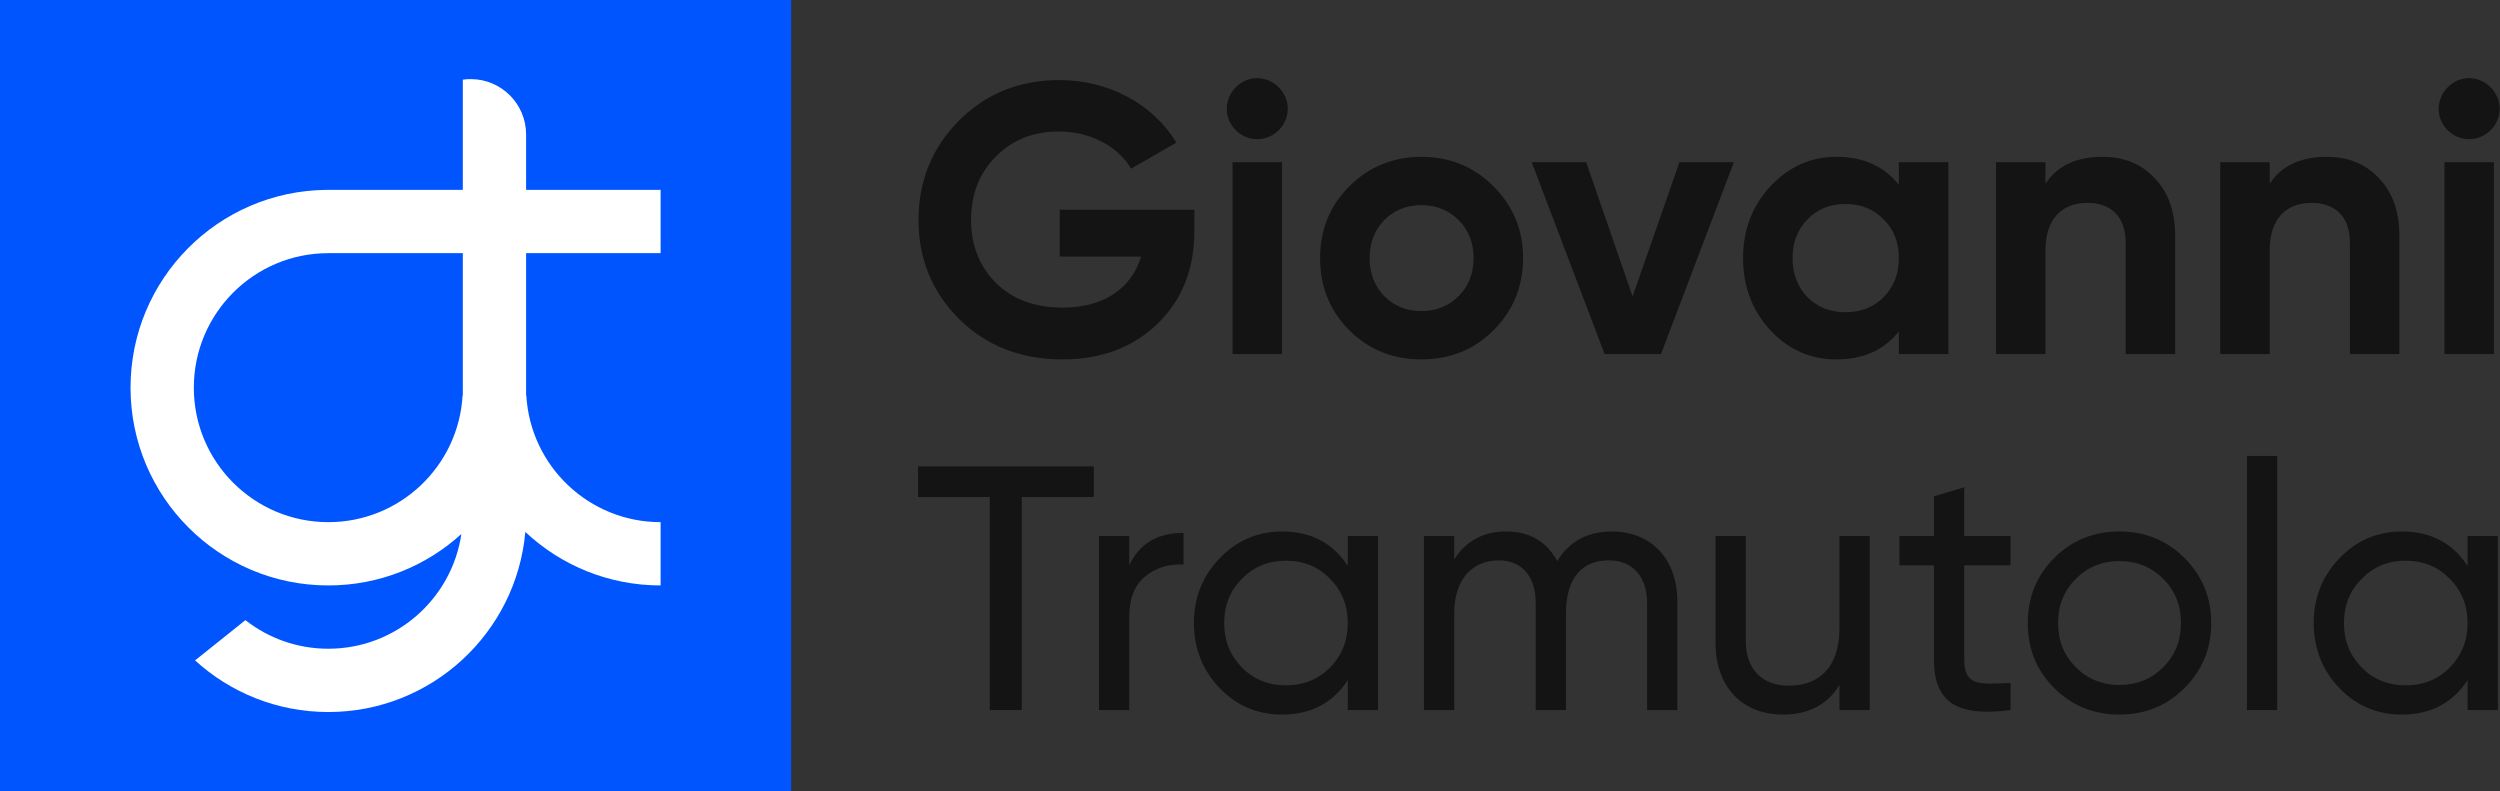 <svg xmlns="http://www.w3.org/2000/svg" viewBox="0 0 1264 400">
  <rect x="0" y="0" width="1264" height="400" fill="#333333" stroke="none"/>
  <g id="monogram">
    <rect fill="#05F" width="400" height="400"/>
    <path fill="#FFF" fill-rule="evenodd" clip-rule="evenodd" d="M234 96H165V96.005C110.232 96.541 66 141.105 66 196C66 251.228 110.772 296 166 296C191.905 296 215.509 286.15 233.271 269.991C228.439 302.81 200.161 328 166 328C150.182 328 135.626 322.599 124.074 313.541L98.627 333.898C116.401 350.112 140.046 360 166 360C218.211 360 261.076 319.987 265.605 268.953C283.489 285.727 307.545 296 334 296V264C297.787 264 268.186 235.694 266.116 200H266V128H334V96H266V68C266 52.536 253.464 40 238 40C236.642 40 235.306 40.097 234 40.284V96ZM234 128H165.944C128.414 128.03 98 158.463 98 196C98 233.555 128.445 264 166 264C202.213 264 231.814 235.694 233.884 200H234V128Z"/>
  </g>
  <g id="logotype" fill="#141414">
    <g id="giovanni">
      <path d="M535.794 106.056V129.724H576.922C572.072 145.826 558.104 155.526 537.346 155.526C523.378 155.526 512.126 151.452 503.59 143.11C495.248 134.768 490.98 124.098 490.98 111.294C490.98 98.296 495.054 87.626 503.396 79.284C511.738 70.748 522.408 66.48 535.406 66.48C551.508 66.48 565.476 74.24 571.878 85.298L594.77 72.106C583.13 52.9 561.014 40.484 535.6 40.484C515.424 40.484 498.546 47.274 484.772 61.048C471.192 74.822 464.402 91.506 464.402 111.294C464.402 130.888 471.192 147.572 484.966 161.346C498.74 174.926 516.2 181.716 537.152 181.716C556.746 181.716 572.848 175.702 585.264 163.674C597.68 151.646 603.888 135.932 603.888 116.532V106.056H535.794Z"/>
      <path d="M635.579 70.36C644.115 70.36 651.099 63.376 651.099 55.034C651.099 46.692 644.115 39.514 635.579 39.514C627.237 39.514 620.253 46.692 620.253 55.034C620.253 63.376 627.237 70.36 635.579 70.36ZM648.189 179V82H623.163V179H648.189Z"/>
      <path d="M755.136 166.972C765.03 157.078 770.074 144.856 770.074 130.5C770.074 116.144 765.03 104.116 755.136 94.222C745.242 84.328 733.02 79.284 718.664 79.284C704.308 79.284 692.086 84.328 682.192 94.222C672.298 104.116 667.448 116.144 667.448 130.5C667.448 144.856 672.298 157.078 682.192 166.972C692.086 176.866 704.308 181.716 718.664 181.716C733.02 181.716 745.242 176.866 755.136 166.972ZM699.846 149.706C694.996 144.662 692.474 138.26 692.474 130.5C692.474 122.74 694.996 116.338 699.846 111.294C704.89 106.25 711.098 103.728 718.664 103.728C726.23 103.728 732.438 106.25 737.482 111.294C742.526 116.338 745.048 122.74 745.048 130.5C745.048 138.26 742.526 144.662 737.482 149.706C732.438 154.75 726.23 157.272 718.664 157.272C711.098 157.272 704.89 154.75 699.846 149.706Z"/>
      <path d="M825.445 149.9L801.971 82H774.423L811.283 179H839.801L876.661 82H849.113L825.445 149.9Z"/>
      <path d="M960.056 93.446C952.49 83.94 942.014 79.284 928.434 79.284C915.436 79.284 904.378 84.328 895.066 94.222C885.948 104.116 881.292 116.144 881.292 130.5C881.292 144.856 885.948 157.078 895.066 166.972C904.378 176.866 915.436 181.716 928.434 181.716C942.014 181.716 952.49 177.06 960.056 167.554V179H985.082V82H960.056V93.446ZM913.884 150.288C908.84 145.05 906.318 138.454 906.318 130.5C906.318 122.546 908.84 115.95 913.884 110.906C918.928 105.668 925.33 103.146 933.09 103.146C940.85 103.146 947.252 105.668 952.296 110.906C957.534 115.95 960.056 122.546 960.056 130.5C960.056 138.454 957.534 145.05 952.296 150.288C947.252 155.332 940.85 157.854 933.09 157.854C925.33 157.854 918.928 155.332 913.884 150.288Z"/>
      <path d="M1063.1 79.284C1049.91 79.284 1040.21 83.746 1034.2 92.864V82H1009.17V179H1034.2V126.62C1034.2 110.518 1042.54 102.564 1055.54 102.564C1067.18 102.564 1074.74 109.548 1074.74 122.546V179H1099.77V119.442C1099.77 106.832 1096.28 97.132 1089.29 89.954C1082.5 82.776 1073.77 79.284 1063.1 79.284Z"/>
      <path d="M1176.47 79.284C1163.28 79.284 1153.58 83.746 1147.56 92.864V82H1122.54V179H1147.56V126.62C1147.56 110.518 1155.9 102.564 1168.9 102.564C1180.54 102.564 1188.11 109.548 1188.11 122.546V179H1213.13V119.442C1213.13 106.832 1209.64 97.132 1202.66 89.954C1195.87 82.776 1187.14 79.284 1176.47 79.284Z"/>
      <path d="M1248.32 70.36C1256.85 70.36 1263.84 63.376 1263.84 55.034C1263.84 46.692 1256.85 39.514 1248.32 39.514C1239.97 39.514 1232.99 46.692 1232.99 55.034C1232.99 63.376 1239.97 70.36 1248.32 70.36ZM1260.93 179V82H1235.9V179H1260.93Z"/>
    </g>
    <g id="tramutola">
      <path d="M464.168 235.8V251.288H500.424V359H516.616V251.288H553.048V235.8H464.168Z"/>
      <path d="M570.944 271H555.632V359H570.944V312.36C570.944 302.68 573.584 295.816 579.04 291.416C584.496 287.016 590.832 285.08 598.4 285.432V269.416C585.2 269.416 576.048 274.872 570.944 285.784V271Z"/>
      <path d="M681.433 286.136C673.865 274.52 662.777 268.712 648.169 268.712C635.849 268.712 625.289 273.288 616.665 282.264C608.041 291.24 603.641 302.152 603.641 315C603.641 327.848 608.041 338.936 616.665 347.912C625.289 356.888 635.849 361.288 648.169 361.288C662.777 361.288 673.865 355.48 681.433 343.864V359H696.745V271H681.433V286.136ZM650.105 346.504C641.305 346.504 633.913 343.512 627.929 337.528C621.945 331.368 618.953 323.976 618.953 315C618.953 306.024 621.945 298.632 627.929 292.648C633.913 286.488 641.305 283.496 650.105 283.496C659.081 283.496 666.473 286.488 672.457 292.648C678.441 298.632 681.433 306.024 681.433 315C681.433 323.976 678.441 331.368 672.457 337.528C666.473 343.512 659.081 346.504 650.105 346.504Z"/>
      <path d="M814.984 268.712C802.664 268.712 793.512 273.64 787.352 283.672C781.896 273.64 773.272 268.712 761.48 268.712C750.04 268.712 741.24 273.464 735.256 282.792V271H719.944V359H735.256V310.072C735.256 292.296 744.936 283.32 757.784 283.32C769.224 283.32 776.44 291.24 776.44 304.792V359H791.752V310.072C791.752 291.944 800.2 283.32 813.4 283.32C825.192 283.32 832.76 291.24 832.76 304.792V359H848.072V304.264C848.072 282.44 834.696 268.712 814.984 268.712Z"/>
      <path d="M930.023 317.64C930.023 337.352 919.815 346.68 904.503 346.68C890.951 346.68 882.679 338.408 882.679 324.152V271H867.367V325.032C867.367 347.384 880.919 361.288 901.511 361.288C914.359 361.288 923.863 356.36 930.023 346.328V359H945.335V271H930.023V317.64Z"/>
      <path d="M1016.52 271H993.111V246.36L977.799 250.936V271H960.375V285.784H977.799V333.48C977.799 355.304 989.767 362.52 1016.52 359V345.272C1000.86 345.976 993.111 347.032 993.111 333.48V285.784H1016.52V271Z"/>
      <path d="M1104.45 347.912C1113.43 338.936 1118 328.024 1118 315C1118 301.976 1113.43 291.064 1104.45 282.088C1095.47 273.112 1084.39 268.712 1071.54 268.712C1058.69 268.712 1047.6 273.112 1038.63 282.088C1029.65 291.064 1025.25 301.976 1025.25 315C1025.25 328.024 1029.65 338.936 1038.63 347.912C1047.6 356.888 1058.69 361.288 1071.54 361.288C1084.39 361.288 1095.47 356.888 1104.45 347.912ZM1071.54 346.328C1062.91 346.328 1055.52 343.336 1049.54 337.352C1043.55 331.368 1040.56 323.976 1040.56 315C1040.56 306.024 1043.55 298.632 1049.54 292.648C1055.52 286.664 1062.91 283.672 1071.54 283.672C1080.34 283.672 1087.73 286.664 1093.71 292.648C1099.7 298.632 1102.69 306.024 1102.69 315C1102.69 323.976 1099.7 331.368 1093.71 337.352C1087.73 343.336 1080.34 346.328 1071.54 346.328Z"/>
      <path d="M1151.37 359V230.52H1136.05V359H1151.37Z"/>
      <path d="M1247.59 286.136C1240.02 274.52 1228.93 268.712 1214.33 268.712C1202.01 268.712 1191.45 273.288 1182.82 282.264C1174.2 291.24 1169.8 302.152 1169.8 315C1169.8 327.848 1174.2 338.936 1182.82 347.912C1191.45 356.888 1202.01 361.288 1214.33 361.288C1228.93 361.288 1240.02 355.48 1247.59 343.864V359H1262.9V271H1247.59V286.136ZM1216.26 346.504C1207.46 346.504 1200.07 343.512 1194.09 337.528C1188.1 331.368 1185.11 323.976 1185.11 315C1185.11 306.024 1188.1 298.632 1194.09 292.648C1200.07 286.488 1207.46 283.496 1216.26 283.496C1225.24 283.496 1232.63 286.488 1238.61 292.648C1244.6 298.632 1247.59 306.024 1247.59 315C1247.59 323.976 1244.6 331.368 1238.61 337.528C1232.63 343.512 1225.24 346.504 1216.26 346.504Z"/>
    </g>
  </g>
</svg>

